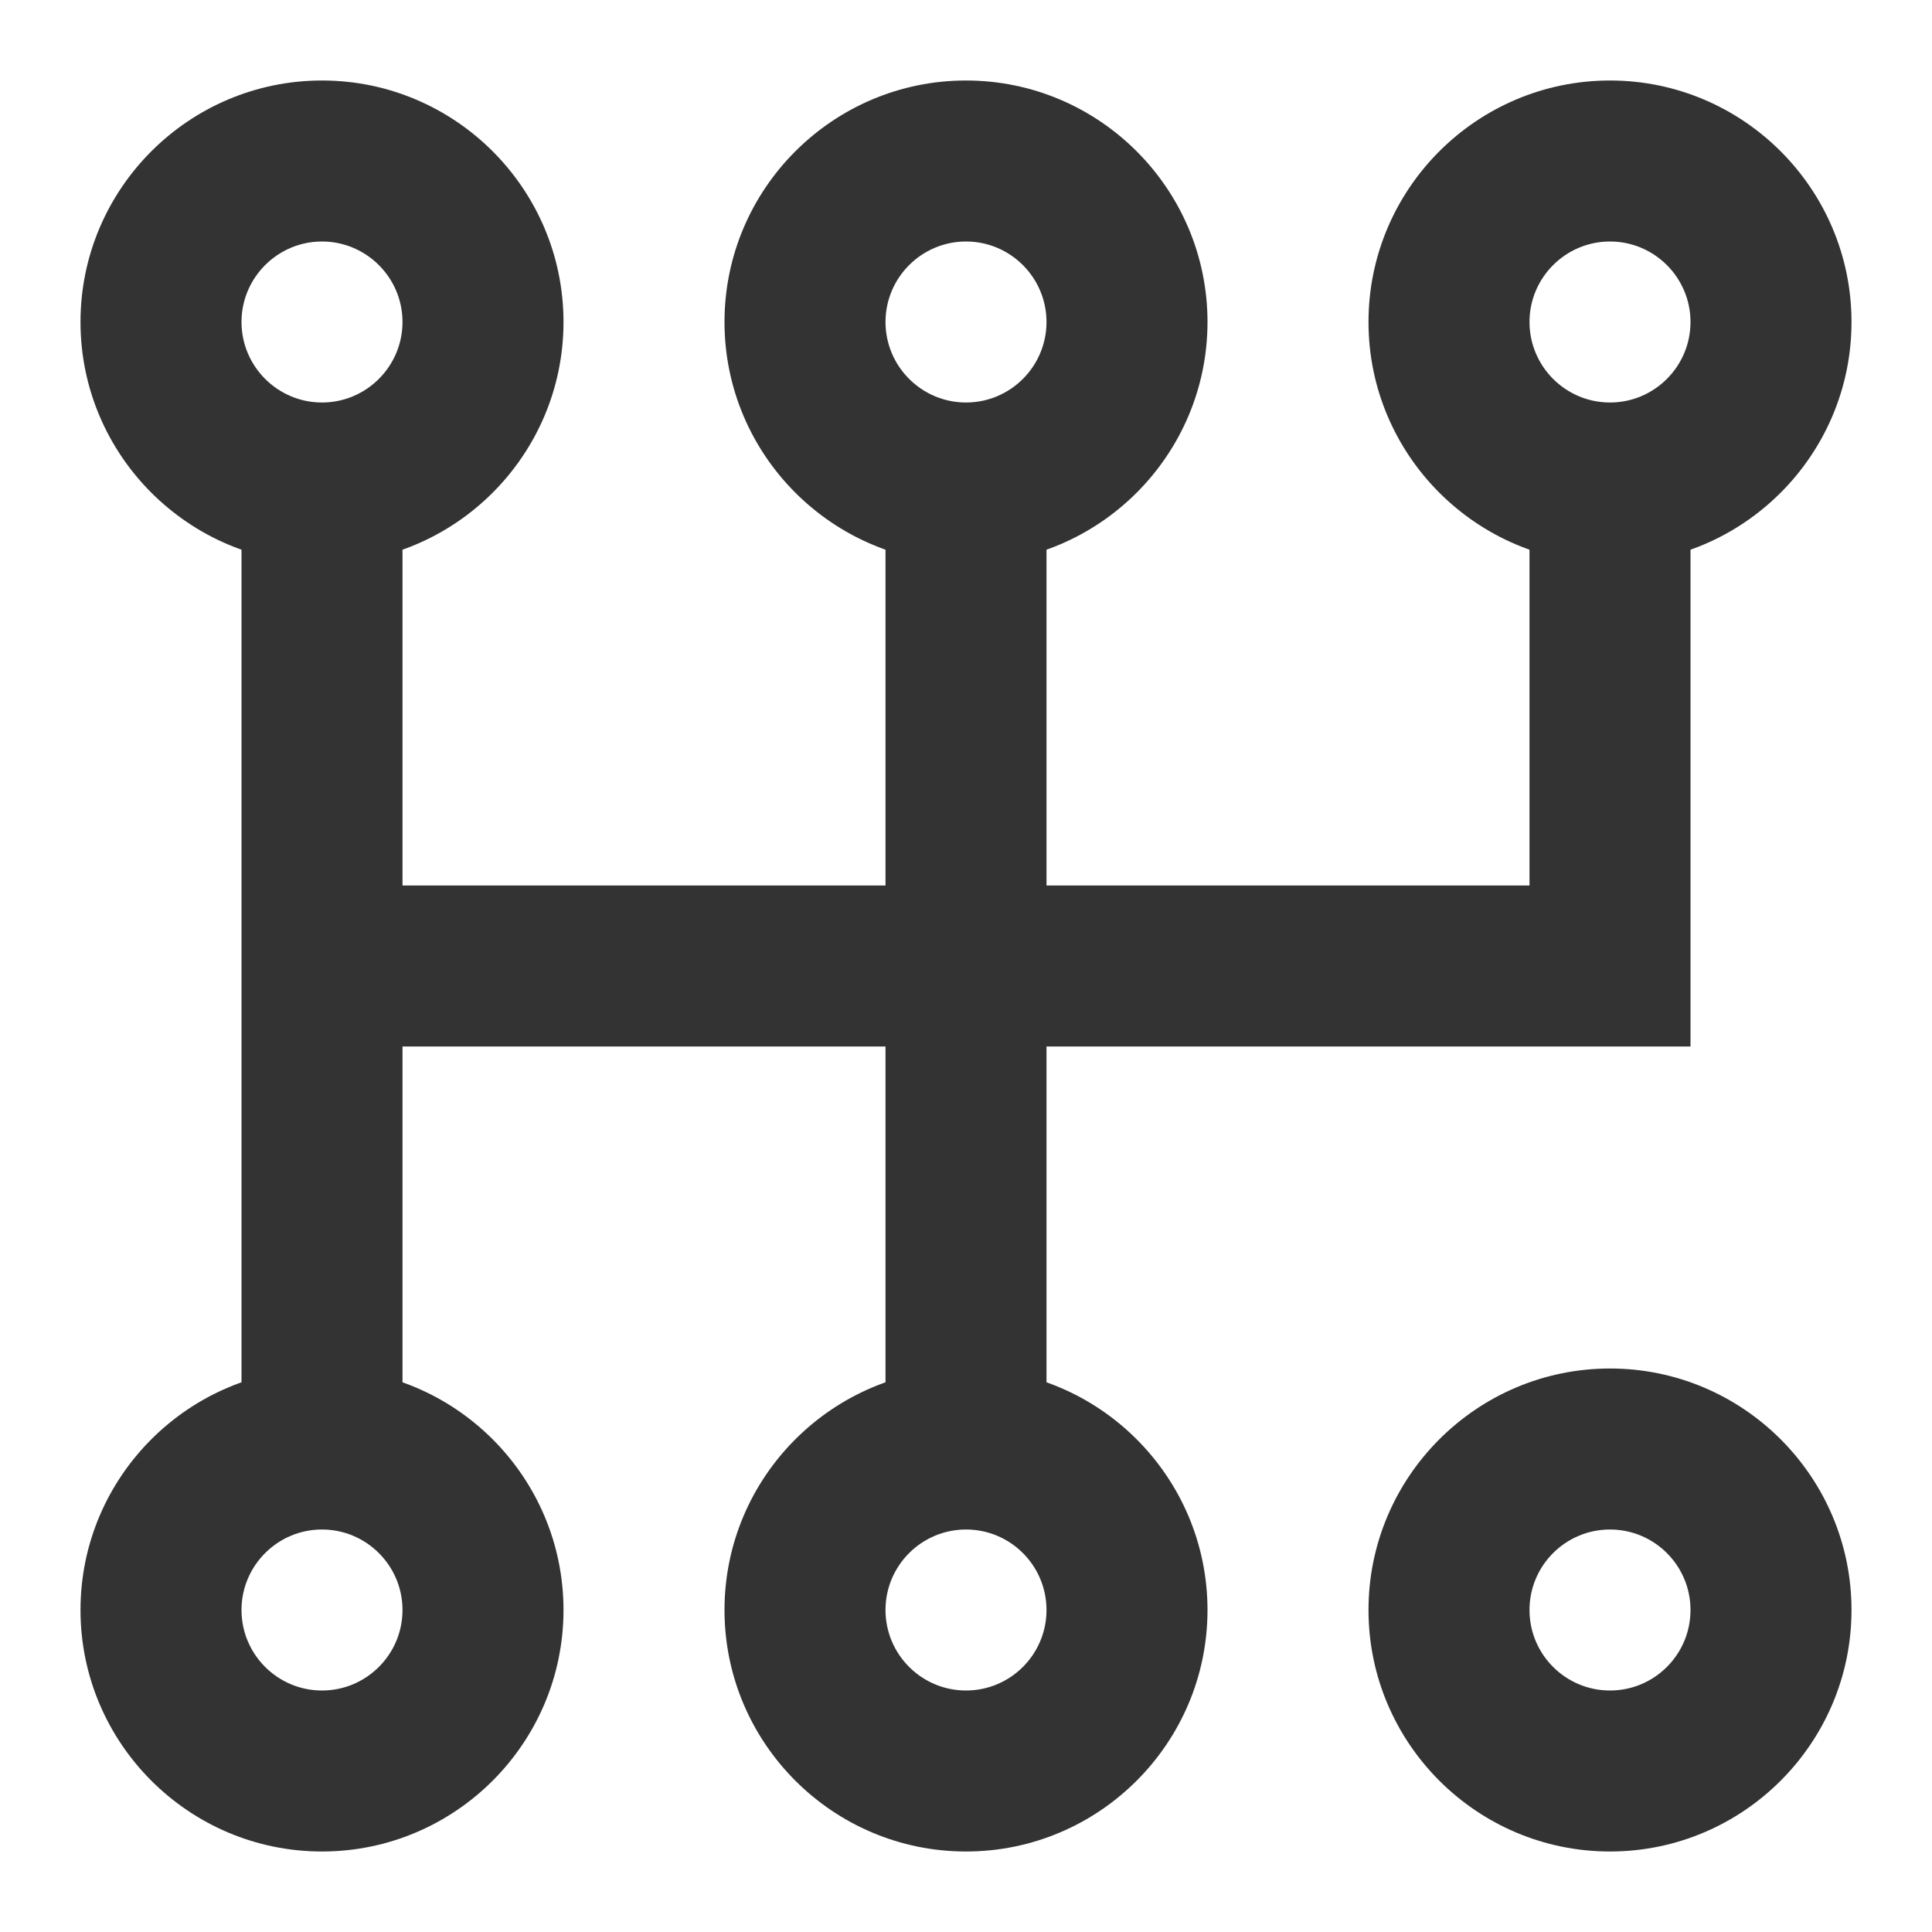 <?xml version="1.0" encoding="iso-8859-1"?>
<svg version="1.1" id="&#x56FE;&#x5C42;_1" xmlns="http://www.w3.org/2000/svg" xmlns:xlink="http://www.w3.org/1999/xlink" x="0px"
	 y="0px" viewBox="0 0 24 24" style="enable-background:new 0 0 24 24;" xml:space="preserve">
<polygon style="fill:#333333;" points="21,13 4,13 4,11 19,11 19,6 21,6 "/>
<rect x="11" y="6" style="fill:#333333;" width="2" height="12"/>
<rect x="3" y="6" style="fill:#333333;" width="2" height="12"/>
<path style="fill:#333333;" d="M20,7c-1.654,0-3-1.346-3-3s1.346-3,3-3s3,1.346,3,3S21.654,7,20,7z M20,3c-0.552,0-1,0.449-1,1
	s0.448,1,1,1s1-0.449,1-1S20.552,3,20,3z"/>
<path style="fill:#333333;" d="M12,7c-1.654,0-3-1.346-3-3s1.346-3,3-3s3,1.346,3,3S13.654,7,12,7z M12,3c-0.551,0-1,0.449-1,1
	s0.449,1,1,1c0.552,0,1-0.449,1-1S12.552,3,12,3z"/>
<path style="fill:#333333;" d="M4,7C2.346,7,1,5.654,1,4s1.346-3,3-3s3,1.346,3,3S5.654,7,4,7z M4,3C3.449,3,3,3.449,3,4
	s0.449,1,1,1s1-0.449,1-1S4.551,3,4,3z"/>
<path style="fill:#333333;" d="M12,23c-1.654,0-3-1.346-3-3s1.346-3,3-3s3,1.346,3,3S13.654,23,12,23z M12,19c-0.551,0-1,0.448-1,1
	s0.449,1,1,1c0.552,0,1-0.448,1-1S12.552,19,12,19z"/>
<path style="fill:#333333;" d="M4,23c-1.654,0-3-1.346-3-3s1.346-3,3-3s3,1.346,3,3S5.654,23,4,23z M4,19c-0.551,0-1,0.448-1,1
	s0.449,1,1,1s1-0.448,1-1S4.551,19,4,19z"/>
<path style="fill:#333333;" d="M20,23c-1.654,0-3-1.346-3-3s1.346-3,3-3s3,1.346,3,3S21.654,23,20,23z M20,19c-0.552,0-1,0.448-1,1
	s0.448,1,1,1s1-0.448,1-1S20.552,19,20,19z"/>
</svg>






